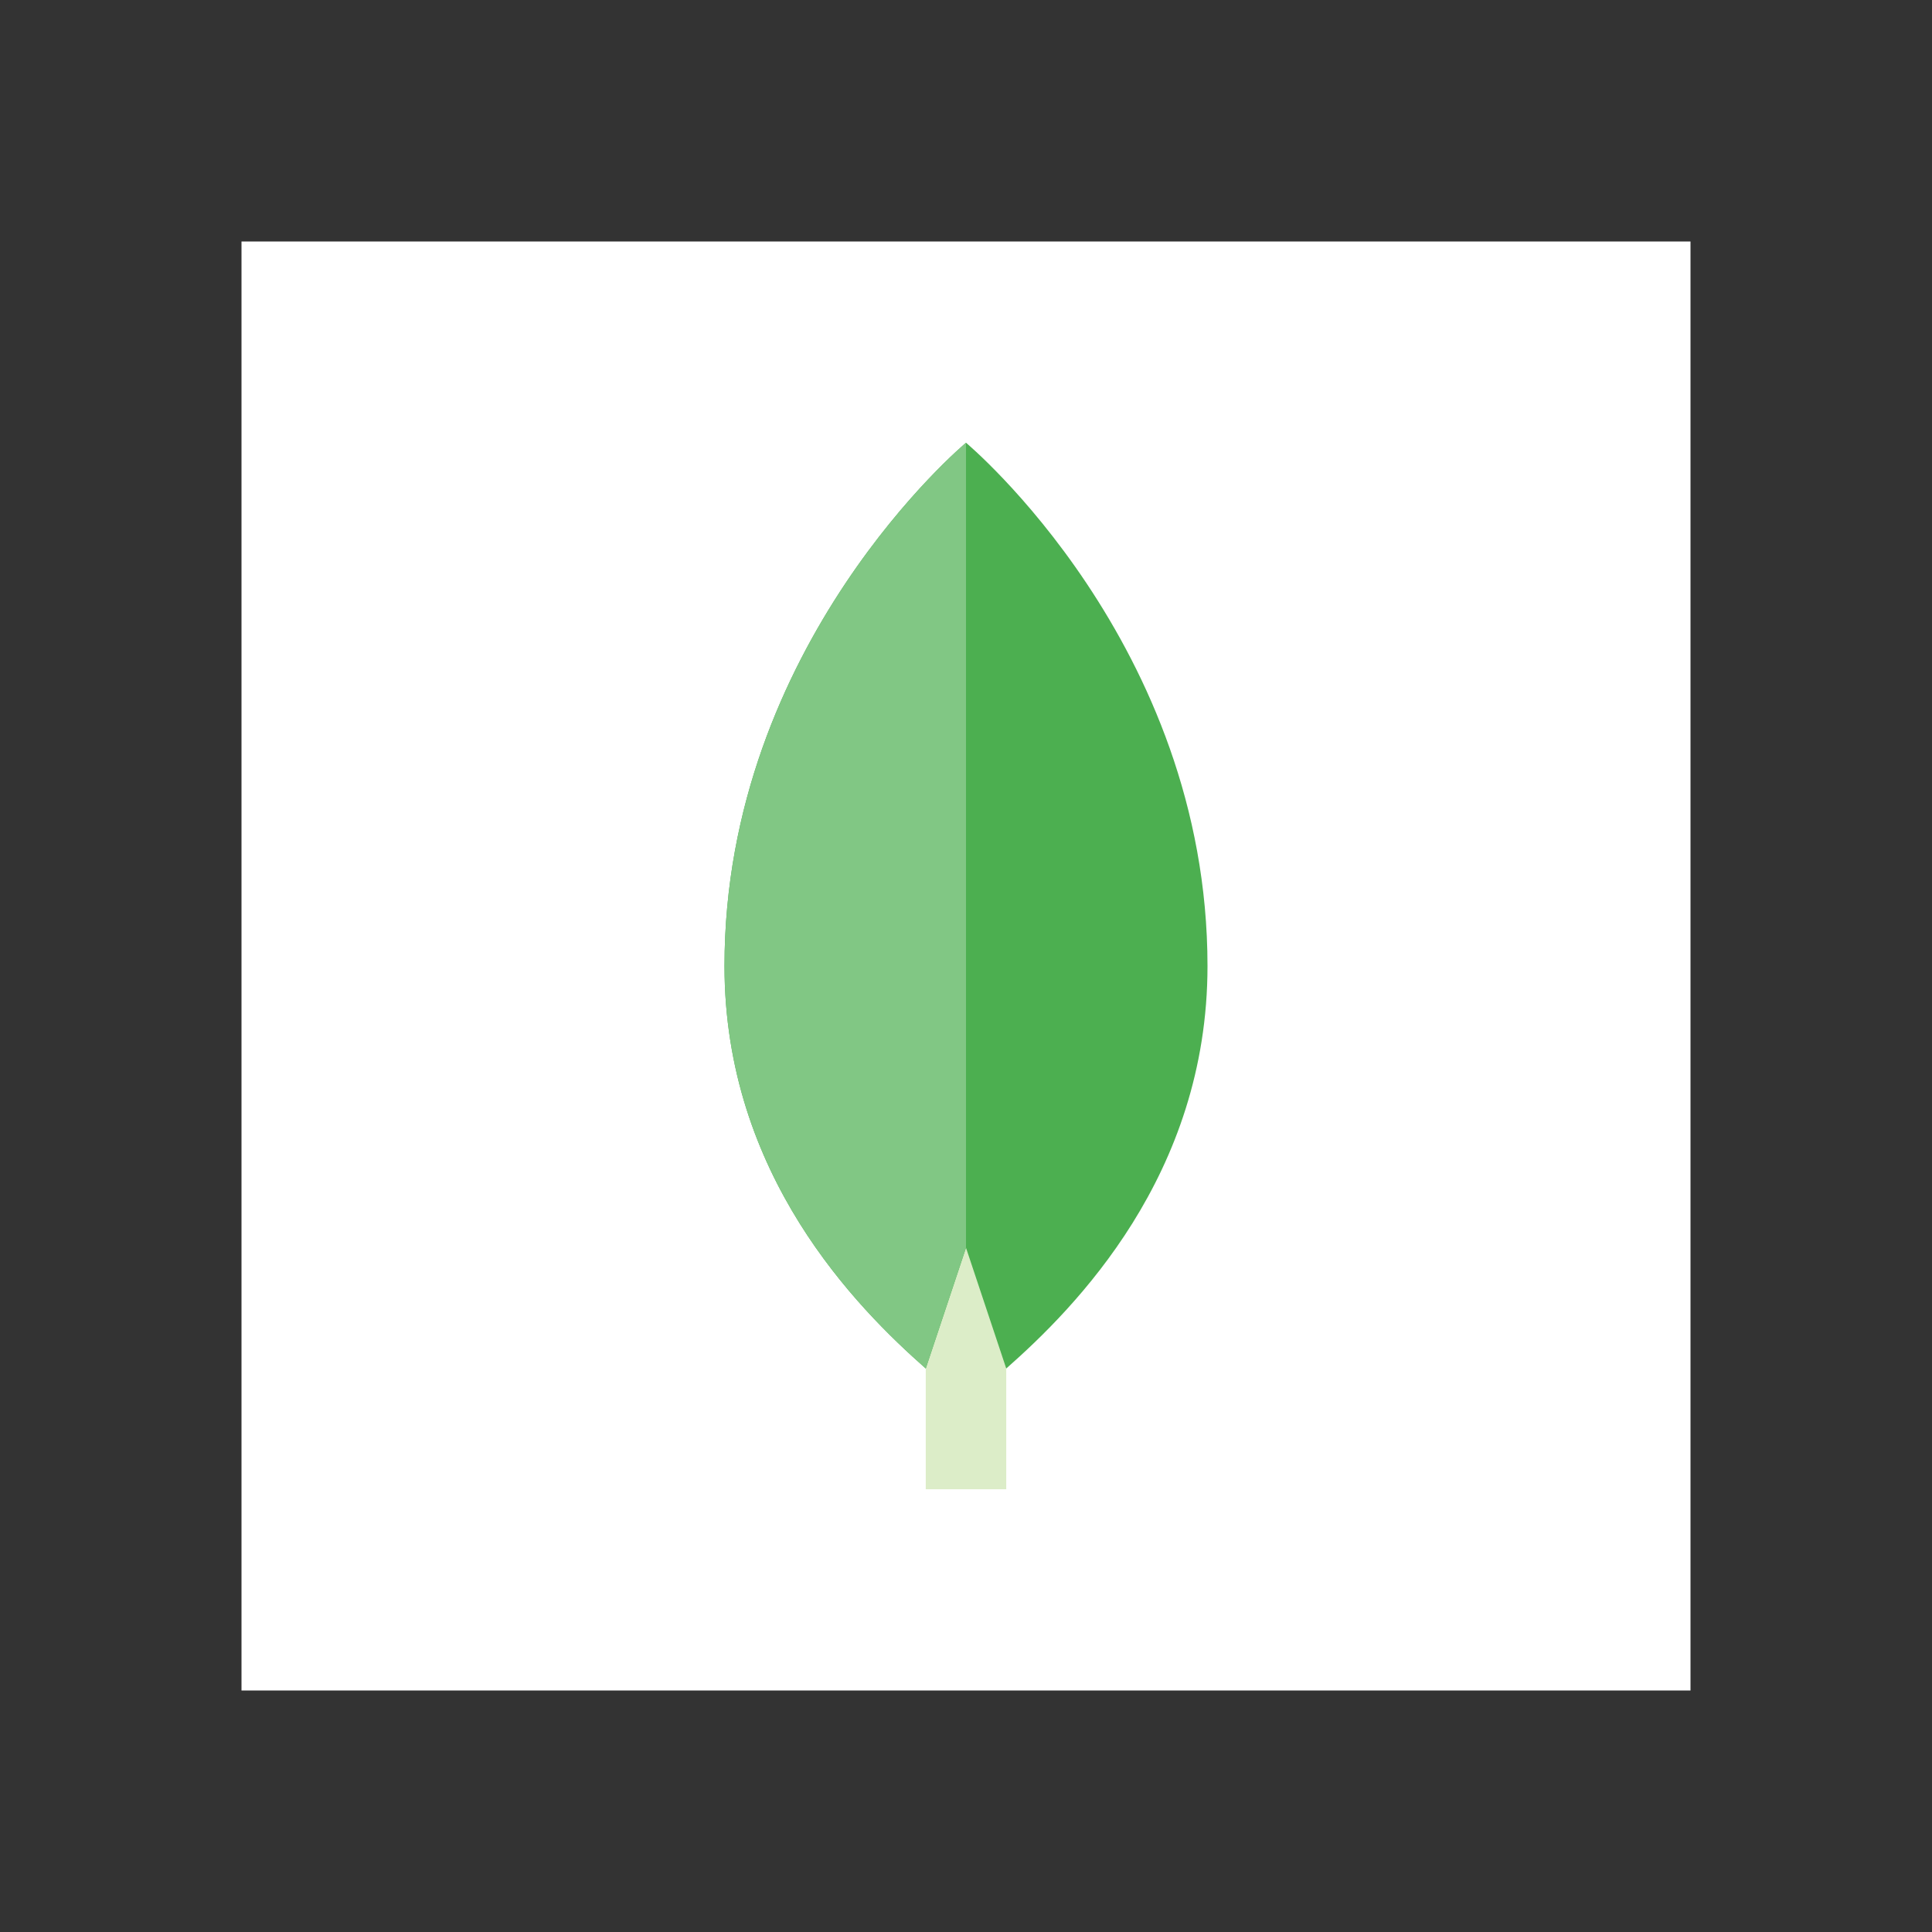 <svg width="48" height="48" viewBox="0 0 48 48" fill="none" xmlns="http://www.w3.org/2000/svg">
<rect x="0" y="0" width="48" height="48" fill="#333333" stroke="none"/>
<rect x="6" y="6" width="36" height="36" fill="white"/>
<path d="M23 29H25V37H23V29Z" fill="#DCEDC8"/>
<path d="M24 11C24 11 18 16 18 24C18 29.2 21.3 32.5 23 34L24 31L25 34C26.7 32.5 30 29.2 30 24C30 16 24 11 24 11Z" fill="#4CAF50"/>
<path d="M24 11C24 11 18 16 18 24C18 29.2 21.3 32.5 23 34L24 31V11Z" fill="#81C784"/>
</svg>
